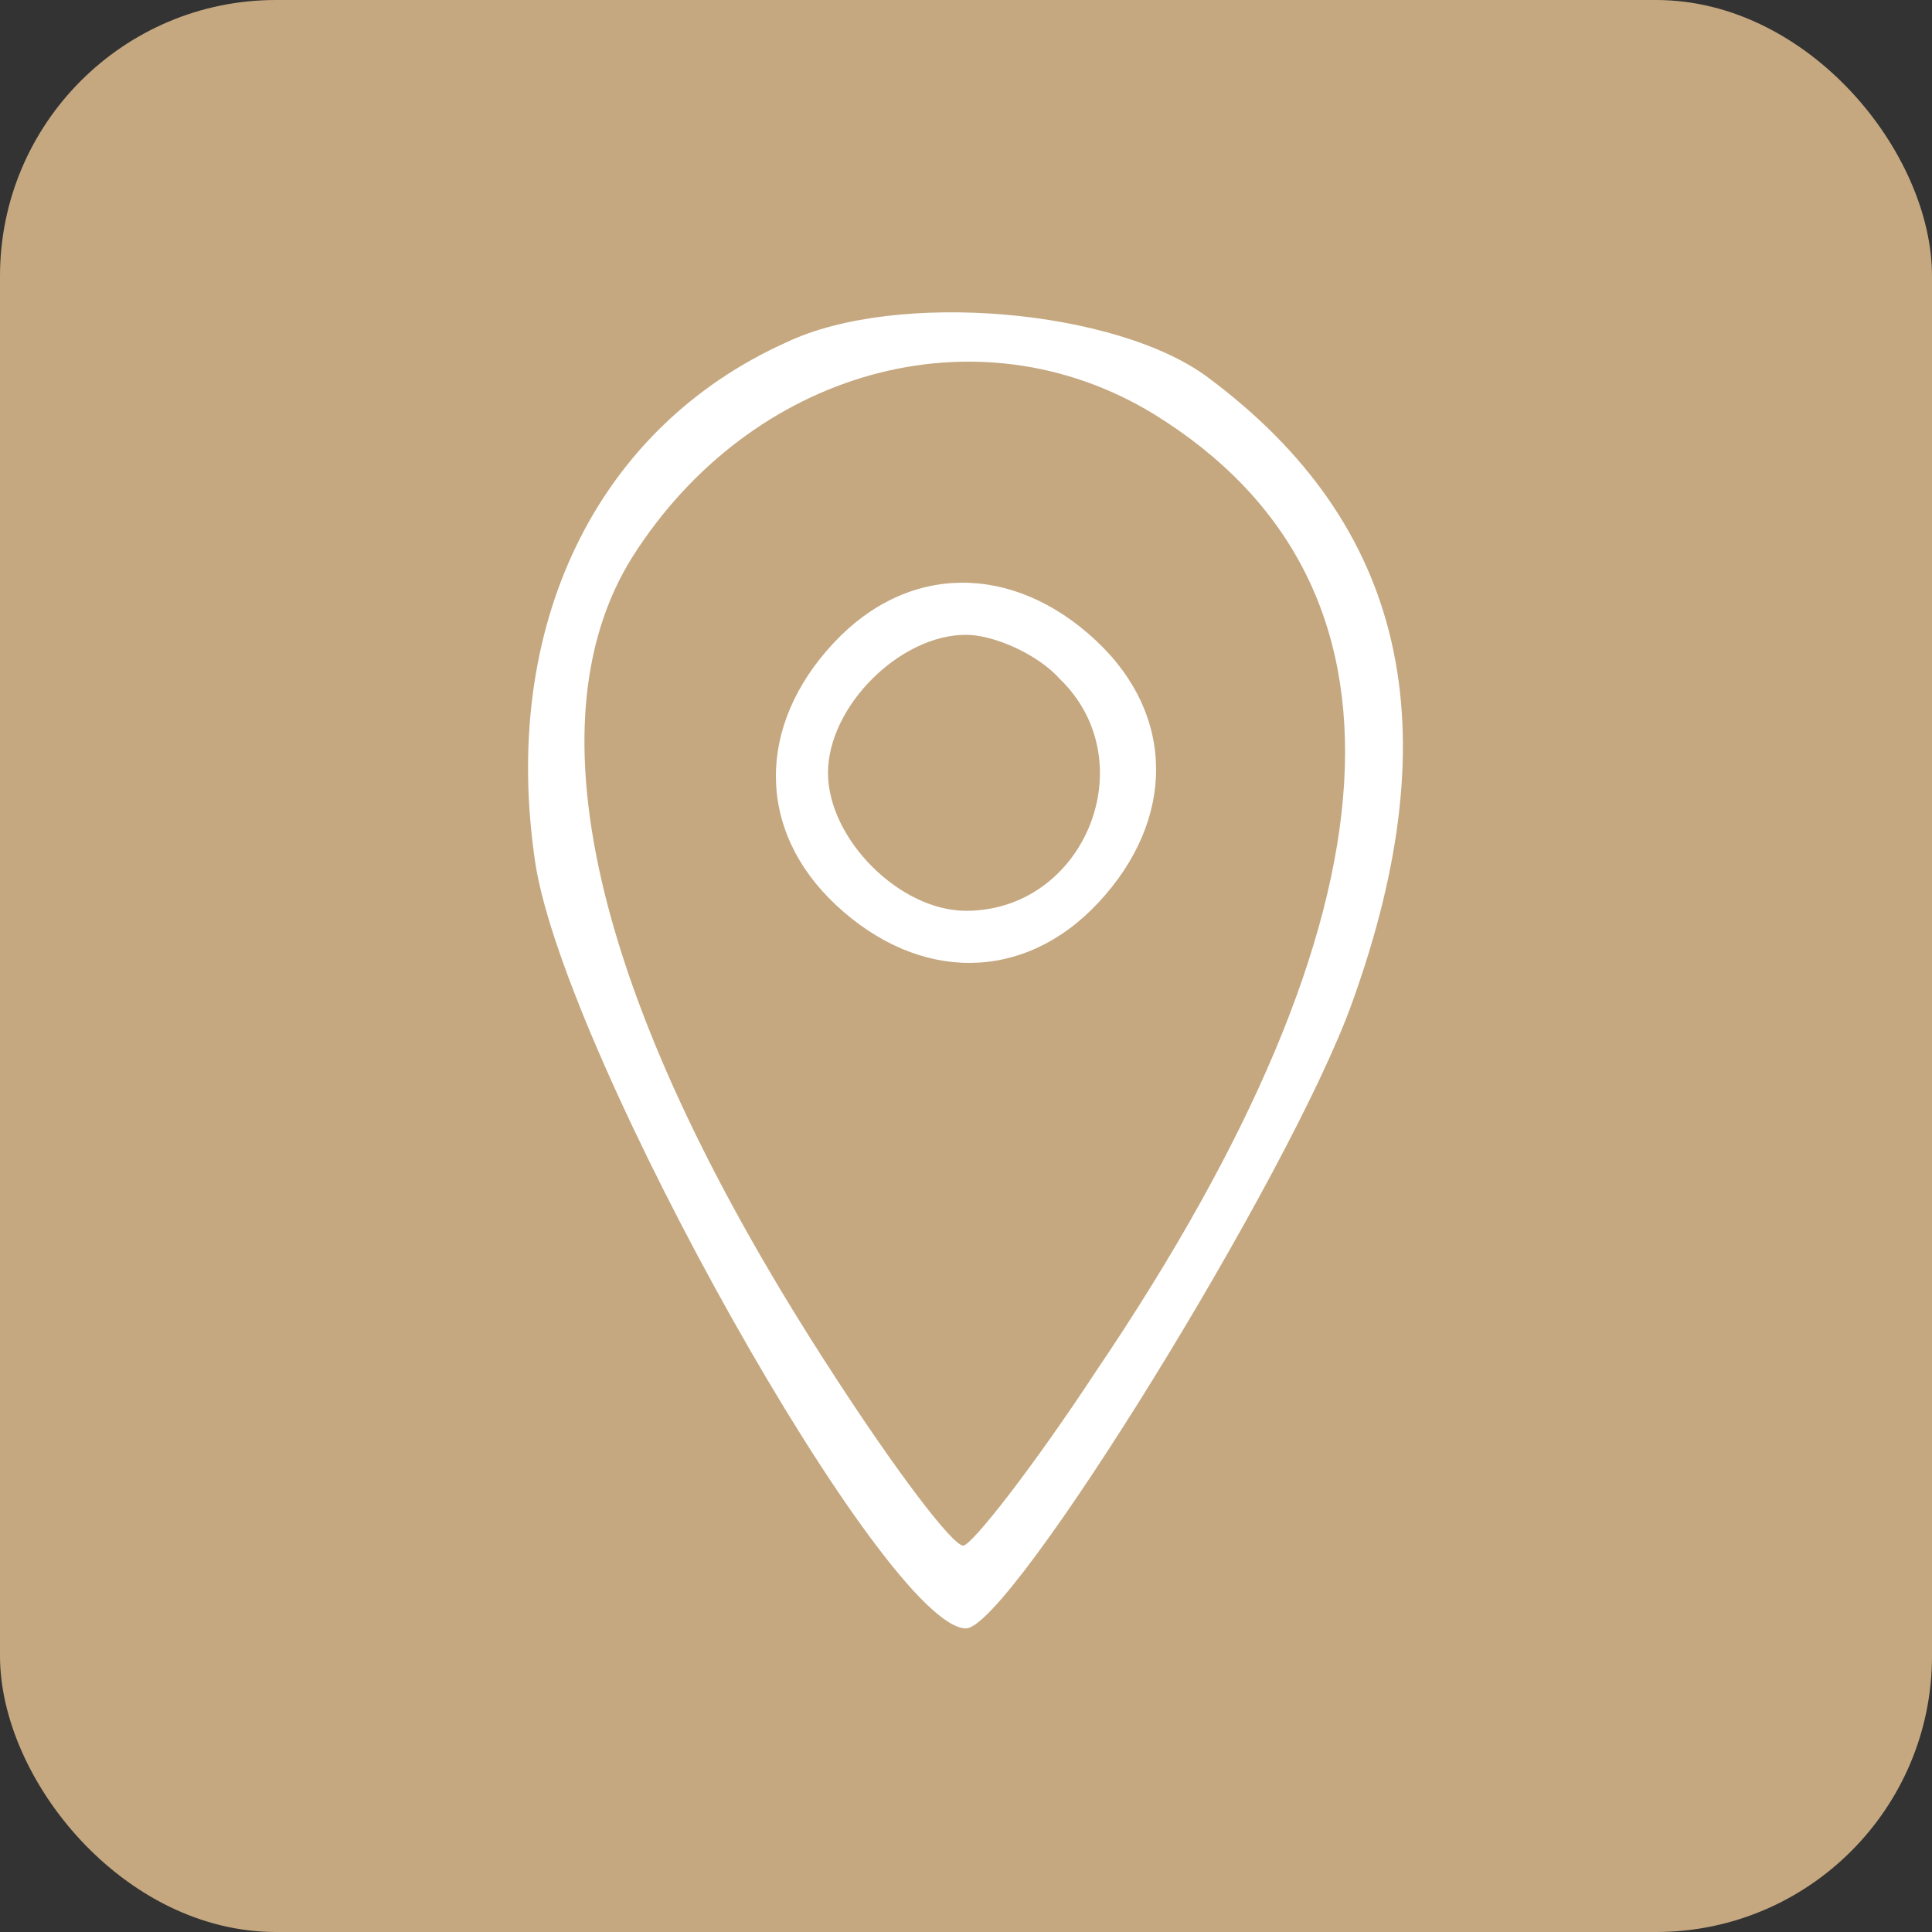 <svg width="35" height="35" viewBox="0 0 35 35" fill="none" xmlns="http://www.w3.org/2000/svg">
<rect x="0" y="0" width="35" height="35" fill="#333333" stroke="none"/>
<rect width="35" height="35" rx="5" fill="#C5A880"/>
<path d="M14.25 6.2C10.8 7.75 9.05 11.35 9.7 15.65C10.25 19.15 16.05 29.5 17.5 29.5C18.3 29.5 23.4 21.25 24.5 18.15C26.3 13.15 25.45 9.5 21.9 6.85C20.25 5.6 16.25 5.25 14.25 6.2ZM20.9 7.5C25.85 10.55 25.5 16.5 19.85 24.85C18.7 26.6 17.6 28 17.45 28C17.25 28 16.2 26.6 15.1 24.9C10.8 18.3 9.55 13.15 11.45 10.1C13.6 6.7 17.7 5.55 20.9 7.5Z" fill="white"/>
<path d="M15.1 11.65C13.7 13.15 13.7 15.05 15.15 16.4C16.65 17.8 18.55 17.8 19.9 16.35C21.3 14.85 21.3 12.95 19.85 11.6C18.35 10.2 16.45 10.2 15.1 11.65ZM19.2 12.3C20.75 13.8 19.65 16.5 17.5 16.5C16.3 16.5 15 15.2 15 14C15 12.8 16.3 11.5 17.5 11.5C18 11.5 18.8 11.85 19.2 12.3Z" fill="white"/>
</svg>
